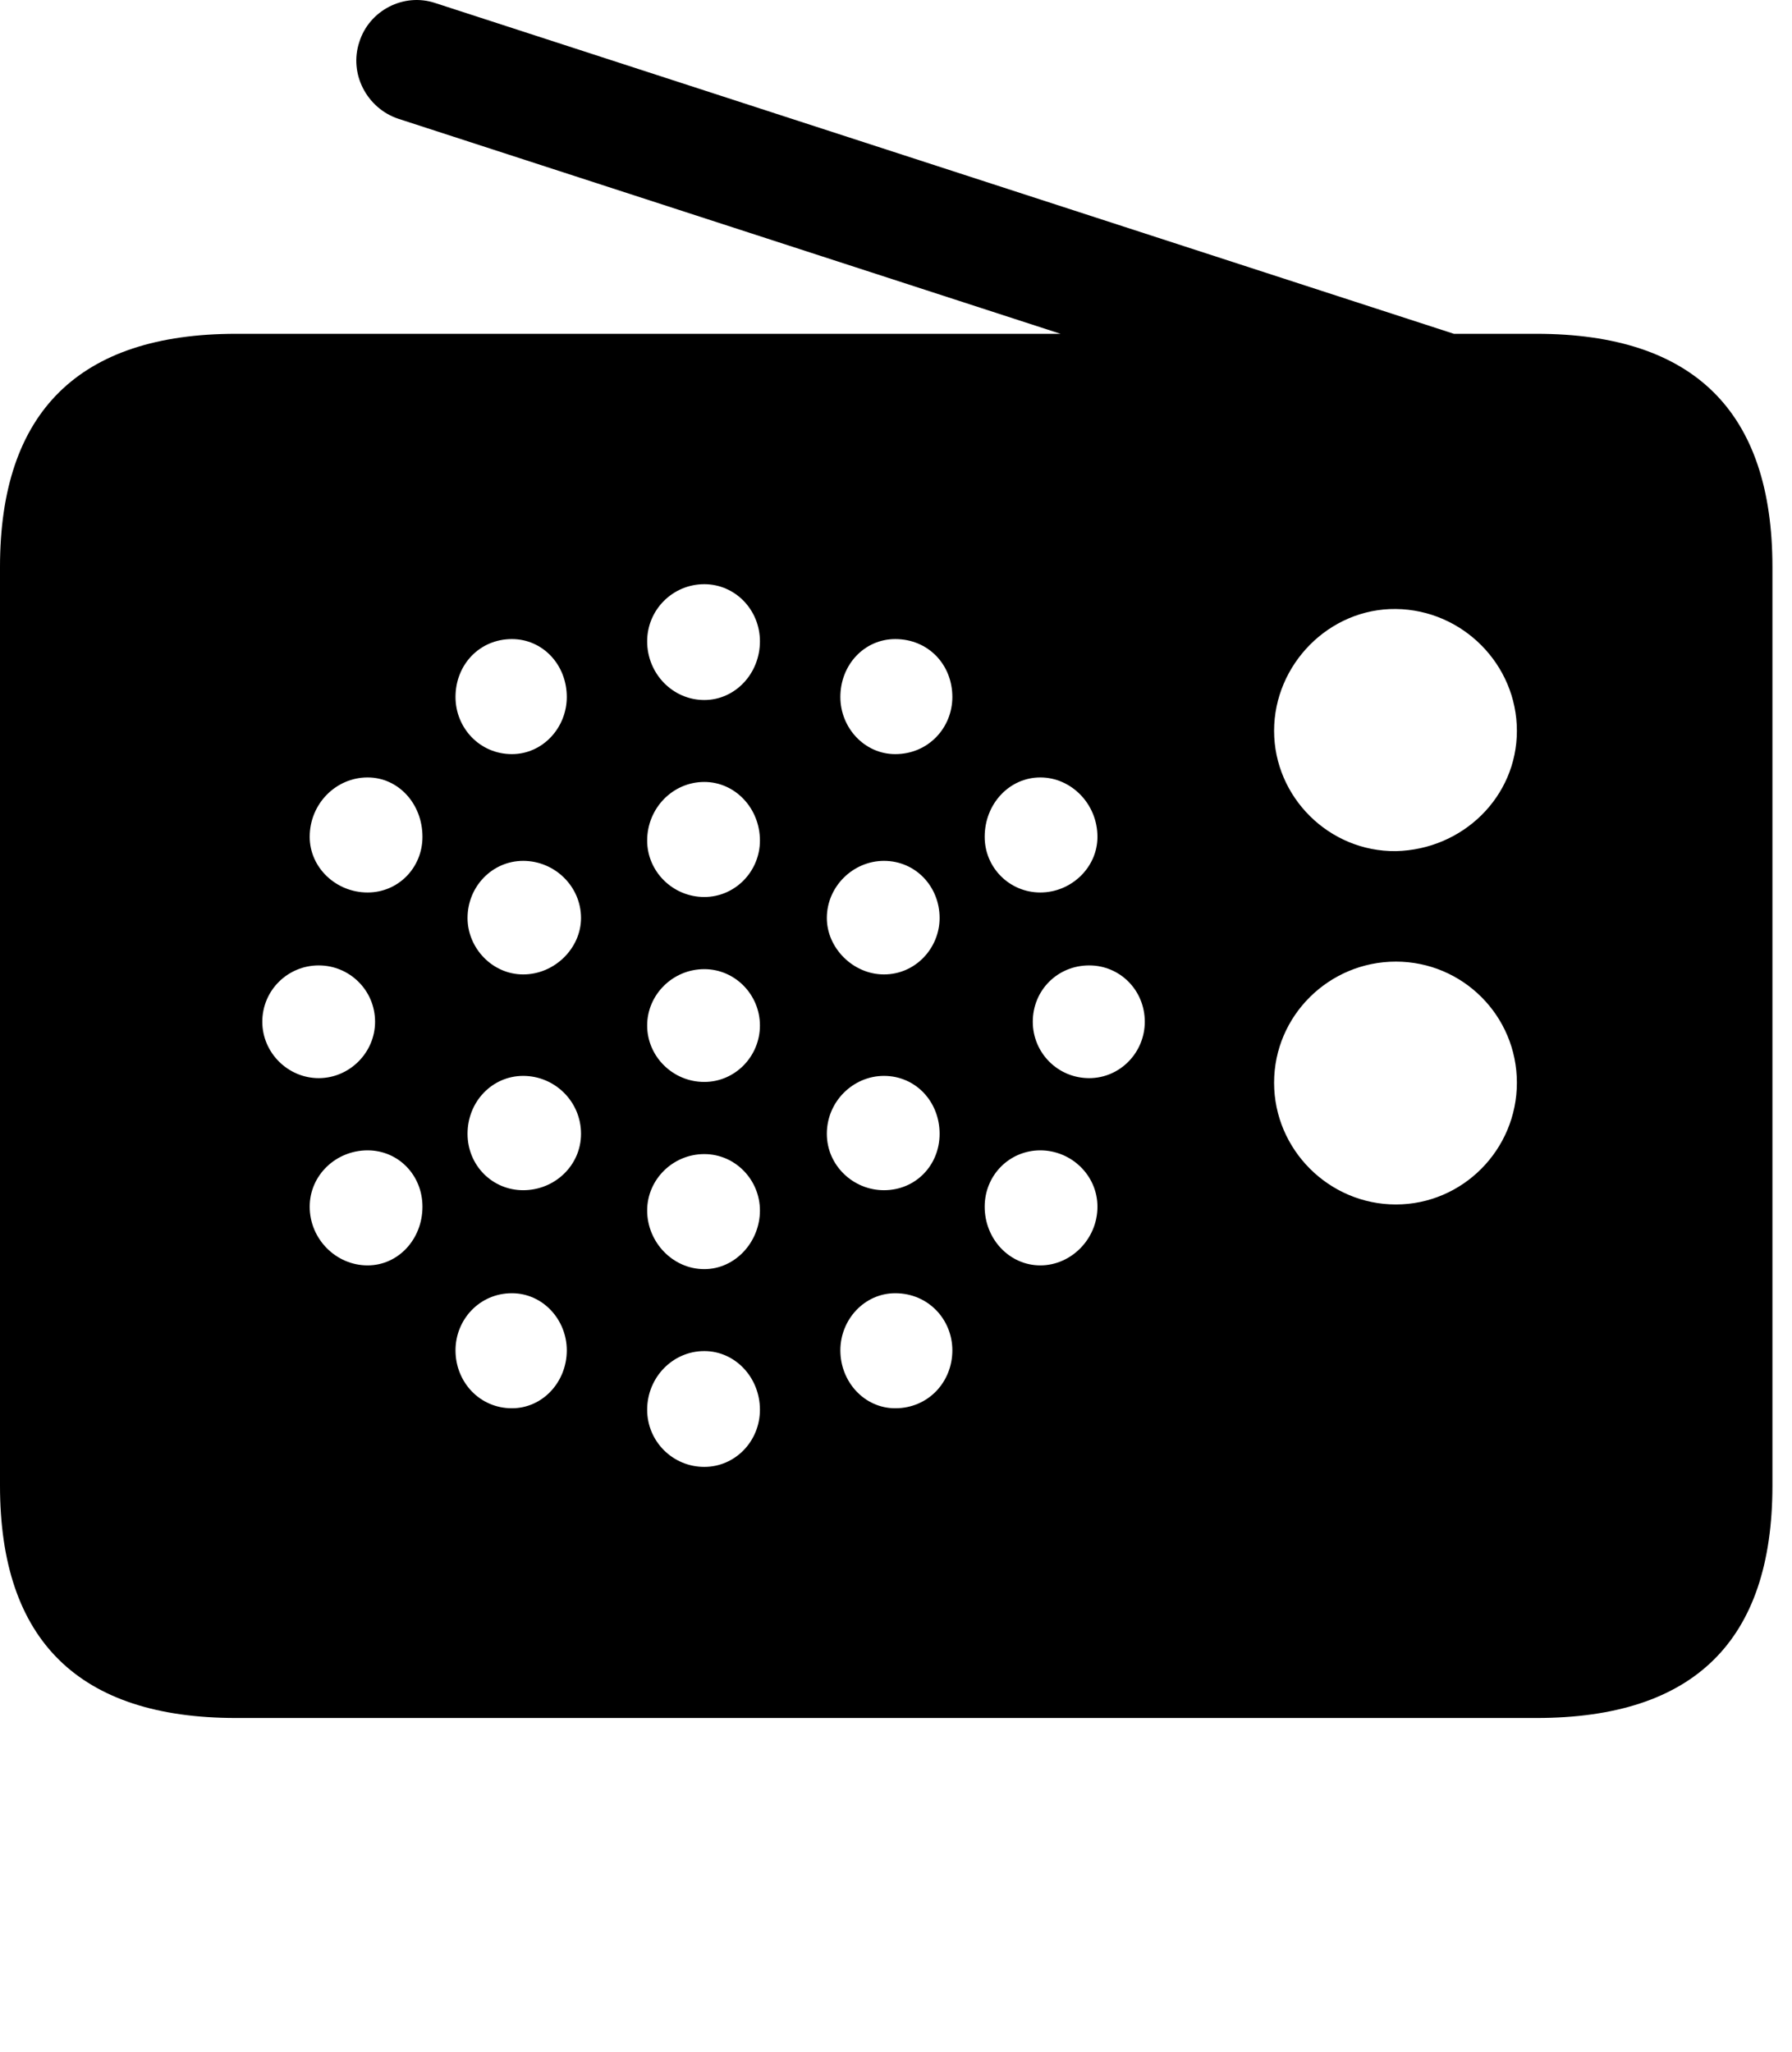 <svg version="1.1" xmlns="http://www.w3.org/2000/svg" xmlns:xlink="http://www.w3.org/1999/xlink" viewBox="0 0 32.594 37.311">
 <g>
  
  <path d="M25.389 15.477C24.172 15.49 23.174 14.492 23.174 13.289C23.174 12.086 24.172 11.061 25.389 11.074C26.605 11.088 27.59 12.086 27.59 13.289C27.59 14.492 26.605 15.449 25.389 15.477ZM25.389 21.902C24.172 21.902 23.174 20.904 23.174 19.688C23.174 18.471 24.172 17.486 25.389 17.486C26.605 17.486 27.59 18.471 27.59 19.688C27.59 20.904 26.605 21.902 25.389 21.902ZM12.81 12.729C12.236 12.729 11.771 12.25 11.771 11.662C11.771 11.088 12.236 10.623 12.81 10.623C13.371 10.623 13.822 11.088 13.822 11.662C13.822 12.25 13.371 12.729 12.81 12.729ZM16.283 13.713C15.723 13.713 15.285 13.234 15.285 12.674C15.285 12.086 15.723 11.621 16.283 11.621C16.885 11.621 17.322 12.086 17.322 12.674C17.322 13.234 16.885 13.713 16.283 13.713ZM18.922 16.229C18.361 16.229 17.91 15.777 17.91 15.217C17.91 14.615 18.361 14.137 18.922 14.137C19.482 14.137 19.961 14.615 19.961 15.217C19.961 15.777 19.482 16.229 18.922 16.229ZM19.811 19.605C19.236 19.605 18.785 19.141 18.785 18.58C18.785 18.006 19.236 17.555 19.811 17.555C20.371 17.555 20.822 18.006 20.822 18.58C20.822 19.141 20.371 19.605 19.811 19.605ZM18.922 23.01C18.361 23.01 17.91 22.531 17.91 21.943C17.91 21.369 18.361 20.918 18.922 20.918C19.482 20.918 19.961 21.369 19.961 21.943C19.961 22.531 19.482 23.01 18.922 23.01ZM16.283 25.608C15.723 25.608 15.285 25.129 15.285 24.555C15.285 23.994 15.723 23.516 16.283 23.516C16.885 23.516 17.322 23.994 17.322 24.555C17.322 25.129 16.885 25.608 16.283 25.608ZM12.81 26.674C12.236 26.674 11.771 26.209 11.771 25.635C11.771 25.047 12.236 24.568 12.81 24.568C13.371 24.568 13.822 25.047 13.822 25.635C13.822 26.209 13.371 26.674 12.81 26.674ZM9.311 25.608C8.723 25.608 8.285 25.129 8.285 24.555C8.285 23.994 8.723 23.516 9.311 23.516C9.871 23.516 10.309 23.994 10.309 24.555C10.309 25.129 9.871 25.608 9.311 25.608ZM6.686 23.01C6.111 23.01 5.633 22.531 5.633 21.943C5.633 21.369 6.111 20.918 6.686 20.918C7.246 20.918 7.684 21.369 7.684 21.943C7.684 22.531 7.246 23.01 6.686 23.01ZM5.797 19.605C5.236 19.605 4.771 19.141 4.771 18.58C4.771 18.006 5.236 17.555 5.797 17.555C6.357 17.555 6.822 18.006 6.822 18.58C6.822 19.141 6.357 19.605 5.797 19.605ZM6.686 16.229C6.111 16.229 5.633 15.777 5.633 15.217C5.633 14.615 6.111 14.137 6.686 14.137C7.246 14.137 7.684 14.615 7.684 15.217C7.684 15.777 7.246 16.229 6.686 16.229ZM9.311 13.713C8.723 13.713 8.285 13.234 8.285 12.674C8.285 12.086 8.723 11.621 9.311 11.621C9.871 11.621 10.309 12.086 10.309 12.674C10.309 13.234 9.871 13.713 9.311 13.713ZM12.81 16.311C12.236 16.311 11.771 15.846 11.771 15.285C11.771 14.697 12.236 14.219 12.81 14.219C13.371 14.219 13.822 14.697 13.822 15.285C13.822 15.846 13.371 16.311 12.81 16.311ZM16.078 17.719C15.518 17.719 15.039 17.24 15.039 16.693C15.039 16.119 15.518 15.654 16.078 15.654C16.652 15.654 17.09 16.119 17.09 16.693C17.09 17.24 16.652 17.719 16.078 17.719ZM16.078 21.643C15.518 21.643 15.039 21.192 15.039 20.617C15.039 20.029 15.518 19.564 16.078 19.564C16.652 19.564 17.09 20.029 17.09 20.617C17.09 21.192 16.652 21.643 16.078 21.643ZM12.81 23.078C12.236 23.078 11.771 22.586 11.771 22.012C11.771 21.451 12.236 20.986 12.81 20.986C13.371 20.986 13.822 21.451 13.822 22.012C13.822 22.586 13.371 23.078 12.81 23.078ZM9.516 21.643C8.955 21.643 8.504 21.192 8.504 20.617C8.504 20.029 8.955 19.564 9.516 19.564C10.09 19.564 10.568 20.029 10.568 20.617C10.568 21.192 10.09 21.643 9.516 21.643ZM9.516 17.719C8.955 17.719 8.504 17.24 8.504 16.693C8.504 16.119 8.955 15.654 9.516 15.654C10.09 15.654 10.568 16.119 10.568 16.693C10.568 17.24 10.09 17.719 9.516 17.719ZM12.81 19.674C12.236 19.674 11.771 19.209 11.771 18.648C11.771 18.088 12.236 17.623 12.81 17.623C13.371 17.623 13.822 18.088 13.822 18.648C13.822 19.209 13.371 19.674 12.81 19.674ZM26.113 8.285L26.783 6.18L7.916 0.055C7.342-0.137 6.713 0.191 6.535 0.766C6.344 1.34 6.672 1.969 7.246 2.16ZM4.293 31.24L27.945 31.24C30.816 31.24 32.238 29.832 32.238 27.016L32.238 10.309C32.238 7.492 30.816 6.07 27.945 6.07L4.293 6.07C1.436 6.07 0 7.492 0 10.309L0 27.016C0 29.832 1.436 31.24 4.293 31.24Z" style="fill:hsl(0 0 0/0.85)"></path>
 </g>
</svg>